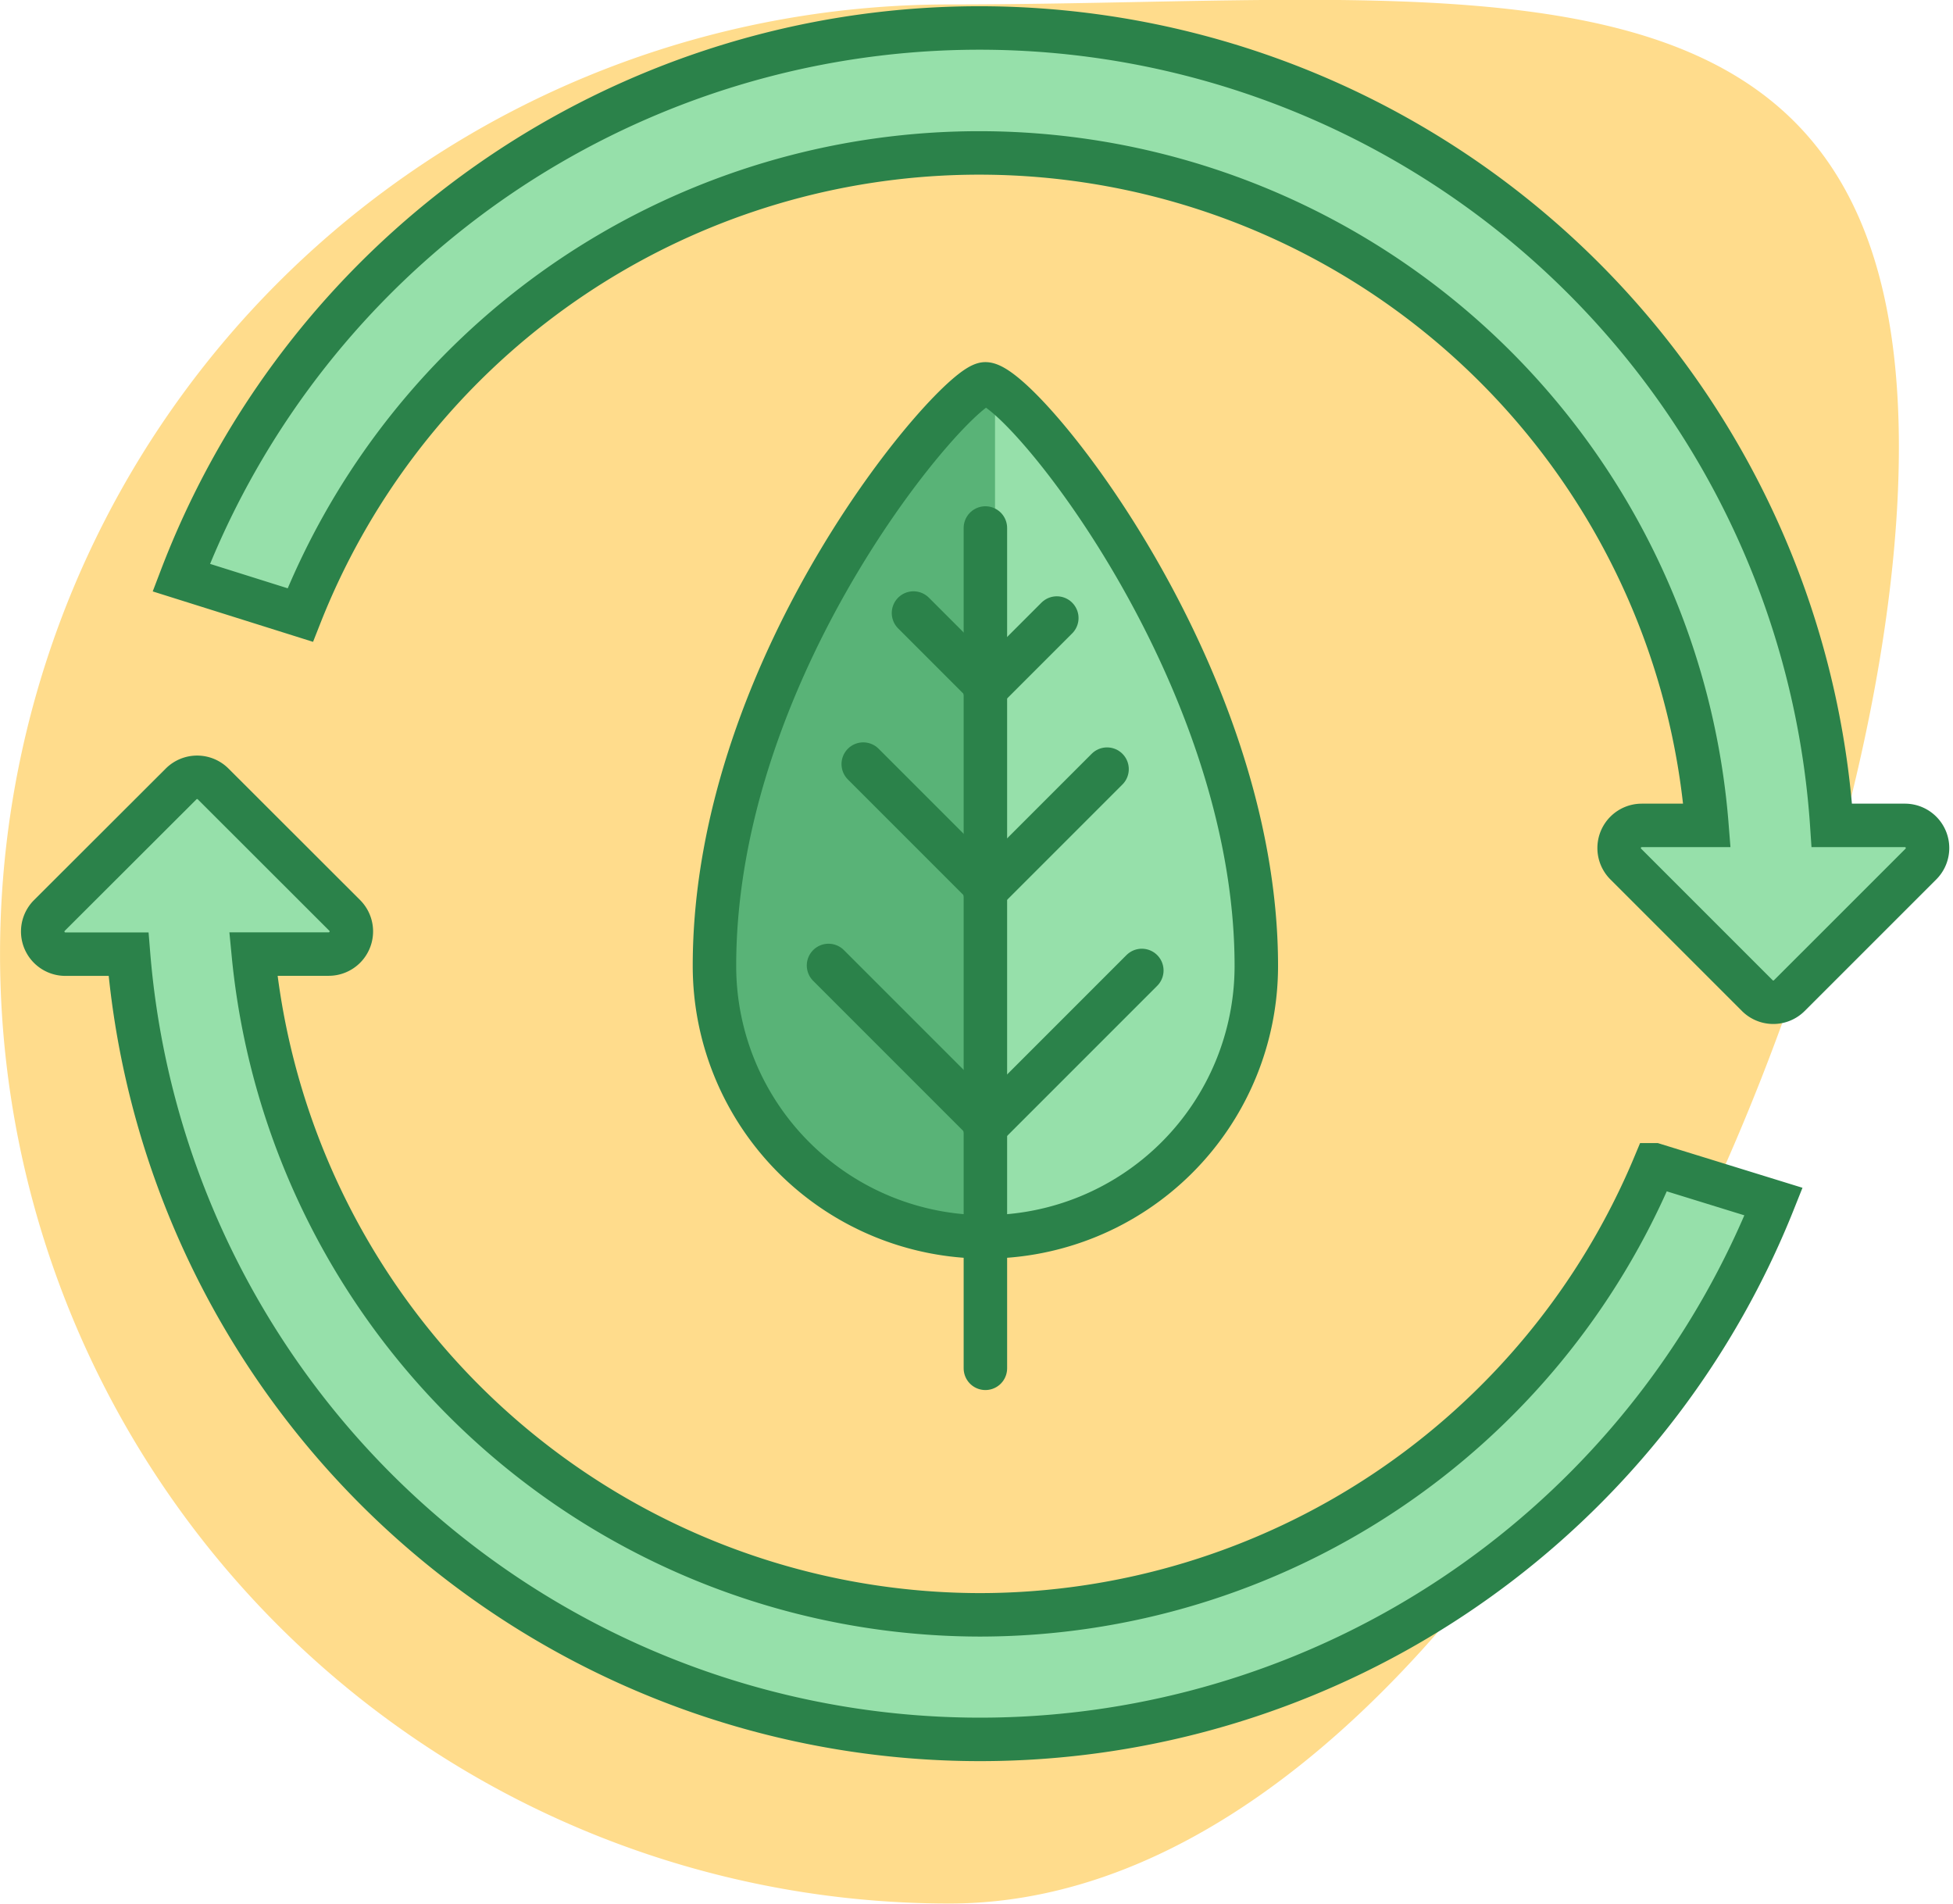 <svg xmlns="http://www.w3.org/2000/svg" xmlns:xlink="http://www.w3.org/1999/xlink" width="44.931" height="43.793" viewBox="0 0 44.931 43.793">
  <defs>
    <clipPath id="clip-path">
      <rect id="Rectángulo_123" data-name="Rectángulo 123" width="44.931" height="43.793" fill="none"/>
    </clipPath>
  </defs>
  <g id="icon_benefic_sostenible" transform="translate(0)">
    <g id="Grupo_89" data-name="Grupo 89" transform="translate(0 0)" clip-path="url(#clip-path)">
      <path id="Trazado_1687" data-name="Trazado 1687" d="M43.686,10.288c0,12.064-9.779,33.5-21.842,33.5a21.843,21.843,0,1,1,0-43.686c12.064,0,21.842-1.881,21.842,10.182" transform="translate(0 0)" fill="#ffdc8c"/>
      <path id="Trazado_1688" data-name="Trazado 1688" d="M26.654,21.011a6.233,6.233,0,1,1-12.466,0c0-7.018,5.584-13.389,6.233-13.389.812,0,6.233,6.6,6.233,13.389" transform="translate(2.249 1.208)" fill="#96e0aa"/>
      <path id="Trazado_1689" data-name="Trazado 1689" d="M20.581,7.622V27.244s-5.225-.109-5.831-3.51.2-11.886,5.831-16.111" transform="translate(2.311 1.208)" fill="#59b377"/>
      <path id="Trazado_1690" data-name="Trazado 1690" d="M26.654,21.011a6.233,6.233,0,1,1-12.466,0c0-7.018,5.584-13.389,6.233-13.389C21.233,7.622,26.654,14.225,26.654,21.011Z" transform="translate(2.249 1.208)" fill="none" stroke="#2b824a" stroke-miterlimit="10" stroke-width="1"/>
      <line id="Línea_520" data-name="Línea 520" y2="19.33" transform="translate(22.67 12.146)" fill="none" stroke="#2b824a" stroke-linecap="round" stroke-miterlimit="10" stroke-width="1"/>
      <line id="Línea_521" data-name="Línea 521" x1="3.609" y2="3.609" transform="translate(22.66 22.324)" fill="none" stroke="#2b824a" stroke-linecap="round" stroke-miterlimit="10" stroke-width="1"/>
      <line id="Línea_522" data-name="Línea 522" x1="2.809" y2="2.809" transform="translate(22.66 17.693)" fill="none" stroke="#2b824a" stroke-linecap="round" stroke-miterlimit="10" stroke-width="1"/>
      <line id="Línea_523" data-name="Línea 523" x1="1.653" y2="1.653" transform="translate(22.66 14.217)" fill="none" stroke="#2b824a" stroke-linecap="round" stroke-miterlimit="10" stroke-width="1"/>
      <line id="Línea_524" data-name="Línea 524" x2="3.609" y2="3.609" transform="translate(19.061 22.209)" fill="none" stroke="#2b824a" stroke-linecap="round" stroke-miterlimit="10" stroke-width="1"/>
      <line id="Línea_525" data-name="Línea 525" x2="2.809" y2="2.809" transform="translate(19.86 17.577)" fill="none" stroke="#2b824a" stroke-linecap="round" stroke-miterlimit="10" stroke-width="1"/>
      <line id="Línea_526" data-name="Línea 526" x2="1.653" y2="1.653" transform="translate(21.016 14.102)" fill="none" stroke="#2b824a" stroke-linecap="round" stroke-miterlimit="10" stroke-width="1"/>
      <path id="Trazado_1691" data-name="Trazado 1691" d="M43.261,18.6H41.573A19.655,19.655,0,0,0,3.6,12.912l2.738.861A16.793,16.793,0,0,1,38.7,18.6h-1.5a.521.521,0,0,0-.368.889l3.027,3.027a.521.521,0,0,0,.736,0l3.028-3.027a.521.521,0,0,0-.368-.889" transform="translate(0.57 0.041)" fill="#96e0aa"/>
      <path id="Trazado_1692" data-name="Trazado 1692" d="M22.406,34.406A16.814,16.814,0,0,1,5.693,19.21H7.428a.521.521,0,0,0,.368-.889L4.768,15.294a.521.521,0,0,0-.736,0L1,18.321a.521.521,0,0,0,.368.889H2.822A19.655,19.655,0,0,0,40.668,24.9l-2.738-.846a16.833,16.833,0,0,1-15.524,10.35" transform="translate(0.135 2.4)" fill="#96e0aa"/>
      <path id="Trazado_1693" data-name="Trazado 1693" d="M43.261,18.9H41.573A19.655,19.655,0,0,0,3.6,13.2l2.738.861A16.793,16.793,0,0,1,38.7,18.9h-1.5a.521.521,0,0,0-.368.889l3.027,3.027a.521.521,0,0,0,.736,0l3.028-3.027A.521.521,0,0,0,43.261,18.9Z" transform="translate(0.57 0.087)" fill="none" stroke="#2b824a" stroke-miterlimit="10" stroke-width="1"/>
      <path id="Trazado_1694" data-name="Trazado 1694" d="M22.406,34.7A16.814,16.814,0,0,1,5.693,19.5H7.428a.521.521,0,0,0,.368-.889L4.768,15.586a.521.521,0,0,0-.736,0L1,18.613a.521.521,0,0,0,.368.889H2.822a19.655,19.655,0,0,0,37.846,5.692l-2.738-.846A16.833,16.833,0,0,1,22.406,34.7Z" transform="translate(0.135 2.447)" fill="none" stroke="#2b824a" stroke-miterlimit="10" stroke-width="1"/>
    </g>
  </g>
</svg>
